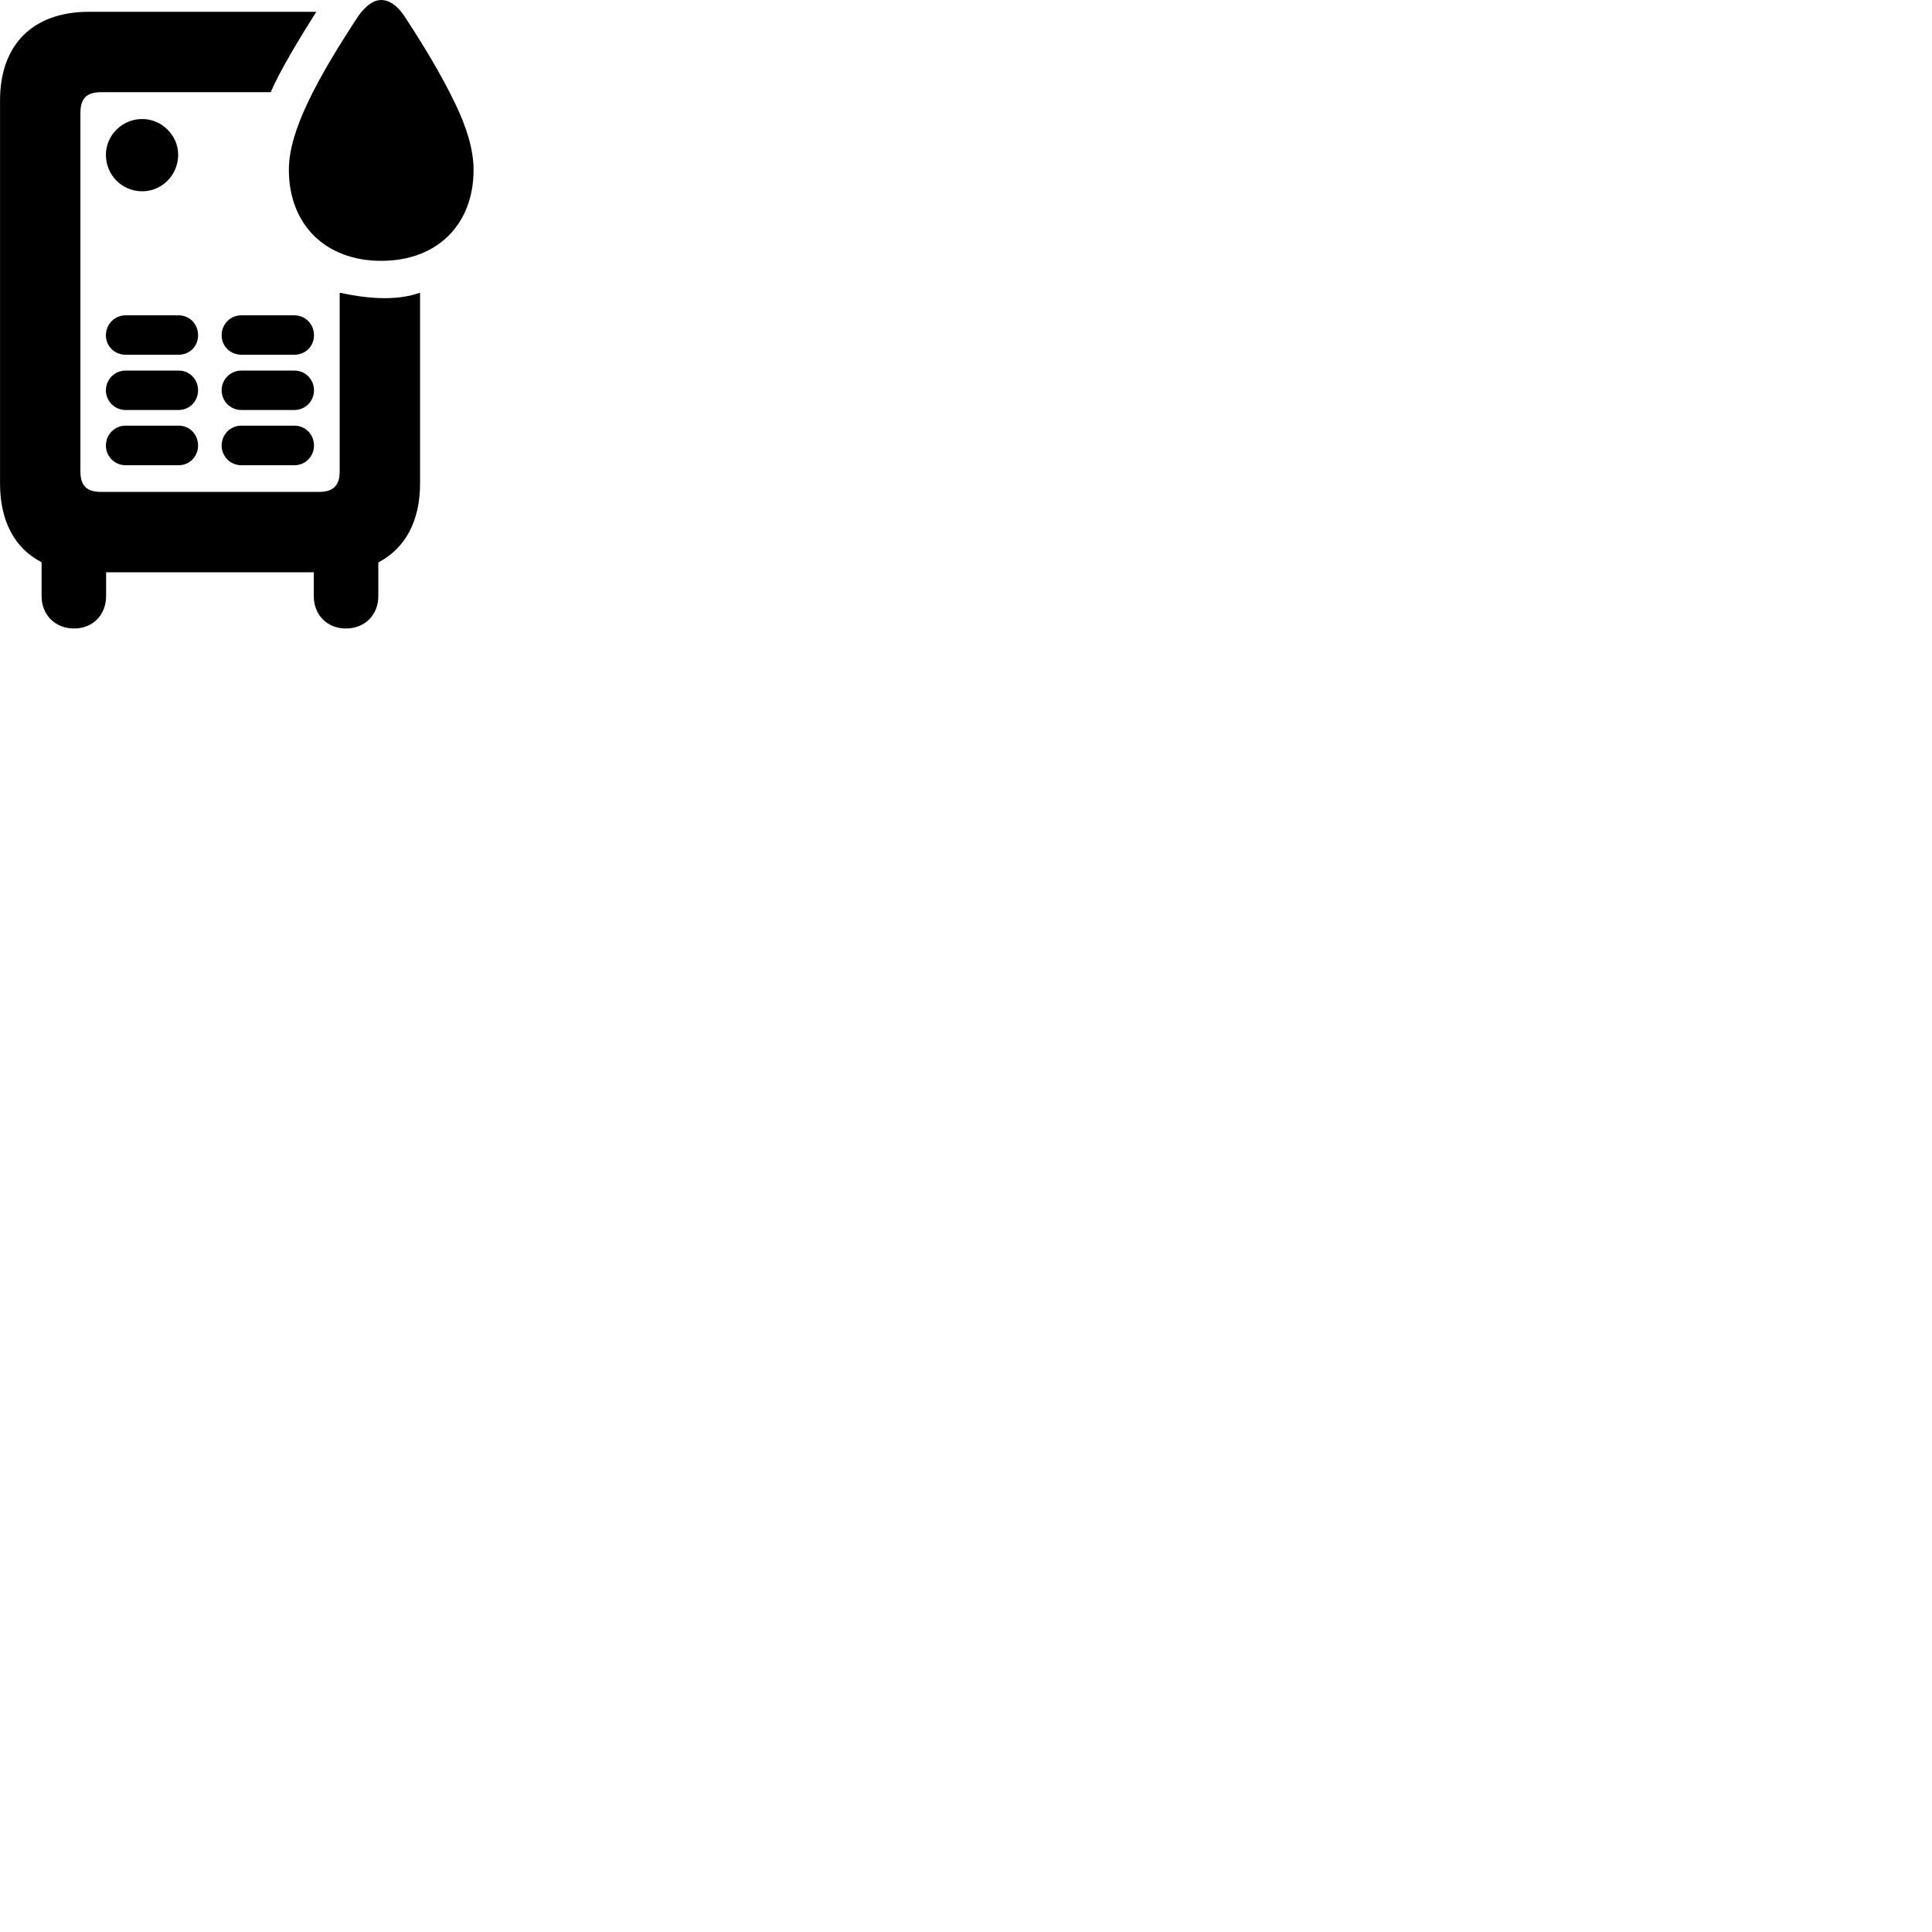 
        <svg xmlns="http://www.w3.org/2000/svg" viewBox="0 0 100 100">
            <path d="M19.732 13.501C22.642 13.501 24.512 11.611 24.512 8.791C24.512 7.721 24.132 6.541 23.552 5.341C22.852 3.881 21.882 2.281 20.922 0.821C20.562 0.291 20.152 0.001 19.732 0.001C19.312 0.001 18.912 0.321 18.552 0.821C17.582 2.301 16.592 3.891 15.912 5.351C15.342 6.561 14.952 7.721 14.952 8.791C14.952 11.611 16.832 13.501 19.732 13.501ZM3.832 32.531C4.802 32.531 5.492 31.831 5.492 30.851V29.621H16.242V30.851C16.242 31.831 16.932 32.531 17.902 32.531C18.882 32.531 19.582 31.831 19.582 30.851V29.111C20.962 28.391 21.742 26.991 21.742 25.031V15.151C20.412 15.621 18.842 15.421 17.582 15.151V24.401C17.582 25.171 17.212 25.461 16.502 25.461H5.242C4.512 25.461 4.162 25.171 4.162 24.401V5.851C4.162 5.061 4.512 4.771 5.242 4.771H14.012C14.482 3.671 15.532 1.931 16.372 0.611H4.602C1.702 0.611 0.002 2.311 0.002 5.201V25.031C0.002 26.991 0.772 28.391 2.152 29.101V30.851C2.152 31.831 2.862 32.531 3.832 32.531ZM7.362 9.901C8.382 9.901 9.222 9.061 9.222 8.011C9.222 7.011 8.382 6.161 7.362 6.161C6.312 6.161 5.482 7.011 5.482 8.011C5.482 9.061 6.312 9.901 7.362 9.901ZM6.502 18.361H9.242C9.822 18.361 10.252 17.921 10.252 17.351C10.252 16.781 9.822 16.321 9.242 16.321H6.502C5.932 16.321 5.482 16.781 5.482 17.351C5.482 17.921 5.932 18.361 6.502 18.361ZM12.492 18.361H15.232C15.812 18.361 16.252 17.921 16.252 17.351C16.252 16.781 15.812 16.321 15.232 16.321H12.492C11.922 16.321 11.472 16.781 11.472 17.351C11.472 17.921 11.922 18.361 12.492 18.361ZM6.502 21.221H9.242C9.822 21.221 10.252 20.761 10.252 20.201C10.252 19.641 9.822 19.181 9.242 19.181H6.502C5.932 19.181 5.482 19.641 5.482 20.201C5.482 20.761 5.932 21.221 6.502 21.221ZM12.492 21.221H15.232C15.812 21.221 16.252 20.761 16.252 20.201C16.252 19.641 15.812 19.181 15.232 19.181H12.492C11.922 19.181 11.472 19.641 11.472 20.201C11.472 20.761 11.922 21.221 12.492 21.221ZM6.502 24.081H9.242C9.822 24.081 10.252 23.621 10.252 23.061C10.252 22.491 9.822 22.031 9.242 22.031H6.502C5.932 22.031 5.482 22.491 5.482 23.061C5.482 23.621 5.932 24.081 6.502 24.081ZM12.492 24.081H15.232C15.812 24.081 16.252 23.621 16.252 23.061C16.252 22.491 15.812 22.031 15.232 22.031H12.492C11.922 22.031 11.472 22.491 11.472 23.061C11.472 23.621 11.922 24.081 12.492 24.081Z" />
        </svg>
    